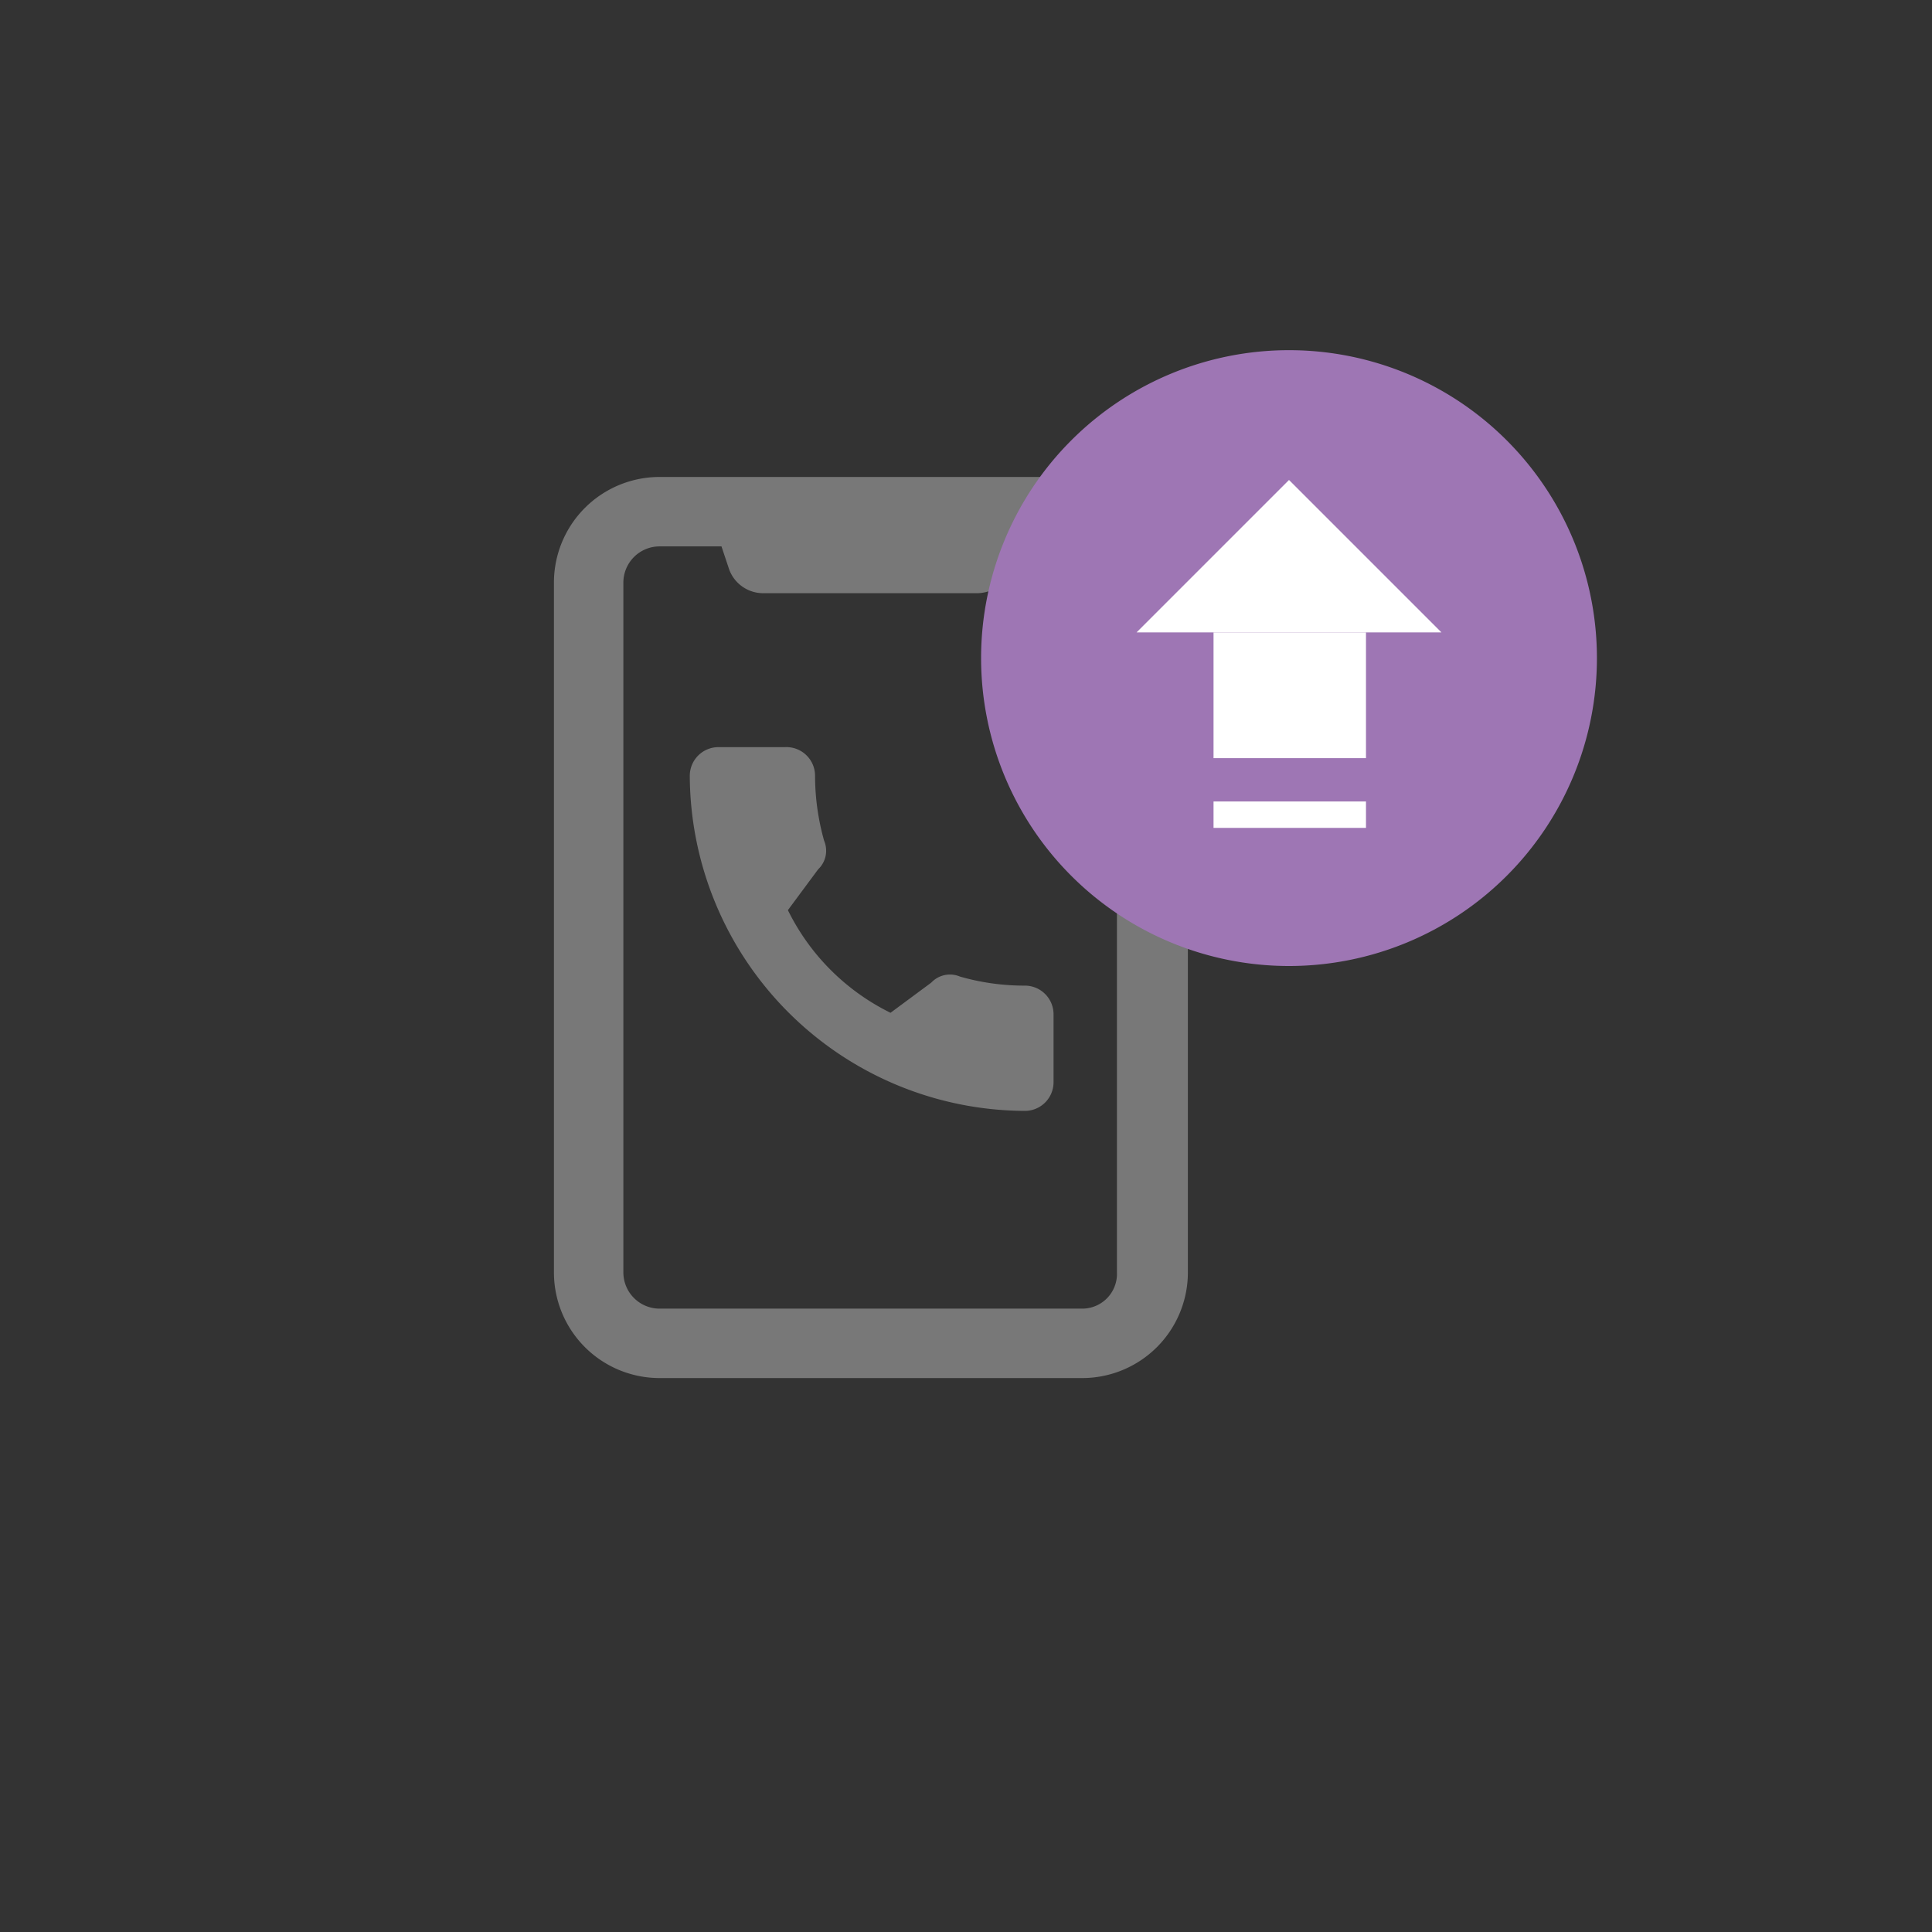 <svg id="Layer_1" data-name="Layer 1" xmlns="http://www.w3.org/2000/svg" viewBox="0 0 128 128"><rect x="0" y="0" width="128" height="128" fill="#333333" stroke="none"/><defs><style>.cls-1{fill:#787878;}.cls-2{fill:#9e76b4;}.cls-3{fill:#fff;}</style></defs><title>icon</title><path class="cls-1" d="M71.7,31.6h-28a7,7,0,0,0-7,7V84.3a7,7,0,0,0,7,7h28a7,7,0,0,0,7-7V38.6A7,7,0,0,0,71.7,31.6ZM74,84.3a2.3,2.3,0,0,1-2.3,2.4h-28a2.4,2.4,0,0,1-2.4-2.4V38.6a2.4,2.4,0,0,1,2.4-2.4h4.1l.5,1.5a2.4,2.4,0,0,0,2.2,1.6H64.8a2.6,2.6,0,0,0,2.3-1.6l.4-1.5h4.2A2.3,2.3,0,0,1,74,38.6Z"/><path class="cls-1" d="M67.9,65.3a15.4,15.4,0,0,1-4.3-.6,1.7,1.7,0,0,0-1.9.4l-2.7,2a14.9,14.9,0,0,1-6.8-6.8l2-2.7a1.7,1.7,0,0,0,.4-1.9,15.9,15.9,0,0,1-.6-4.3,1.9,1.9,0,0,0-2-1.9H47.6a1.9,1.9,0,0,0-1.9,1.9A22.3,22.3,0,0,0,67.9,73.6a1.9,1.9,0,0,0,1.9-1.9V67.2A1.9,1.9,0,0,0,67.9,65.3Z"/><circle class="cls-2" cx="85.4" cy="43.6" r="18.2"/><path class="cls-2" d="M85.4,27.7a16,16,0,0,1,0,31.9,16,16,0,1,1,0-31.9m0-4.5a20.4,20.4,0,1,0,20.4,20.4A20.4,20.4,0,0,0,85.4,23.2Z"/><polygon class="cls-3" points="85.4 31.8 95.5 41.9 75.3 41.9 85.4 31.8"/><rect class="cls-3" x="80.4" y="41.9" width="10.1" height="8.33"/><rect class="cls-3" x="80.4" y="53.1" width="10.1" height="1.75"/></svg>